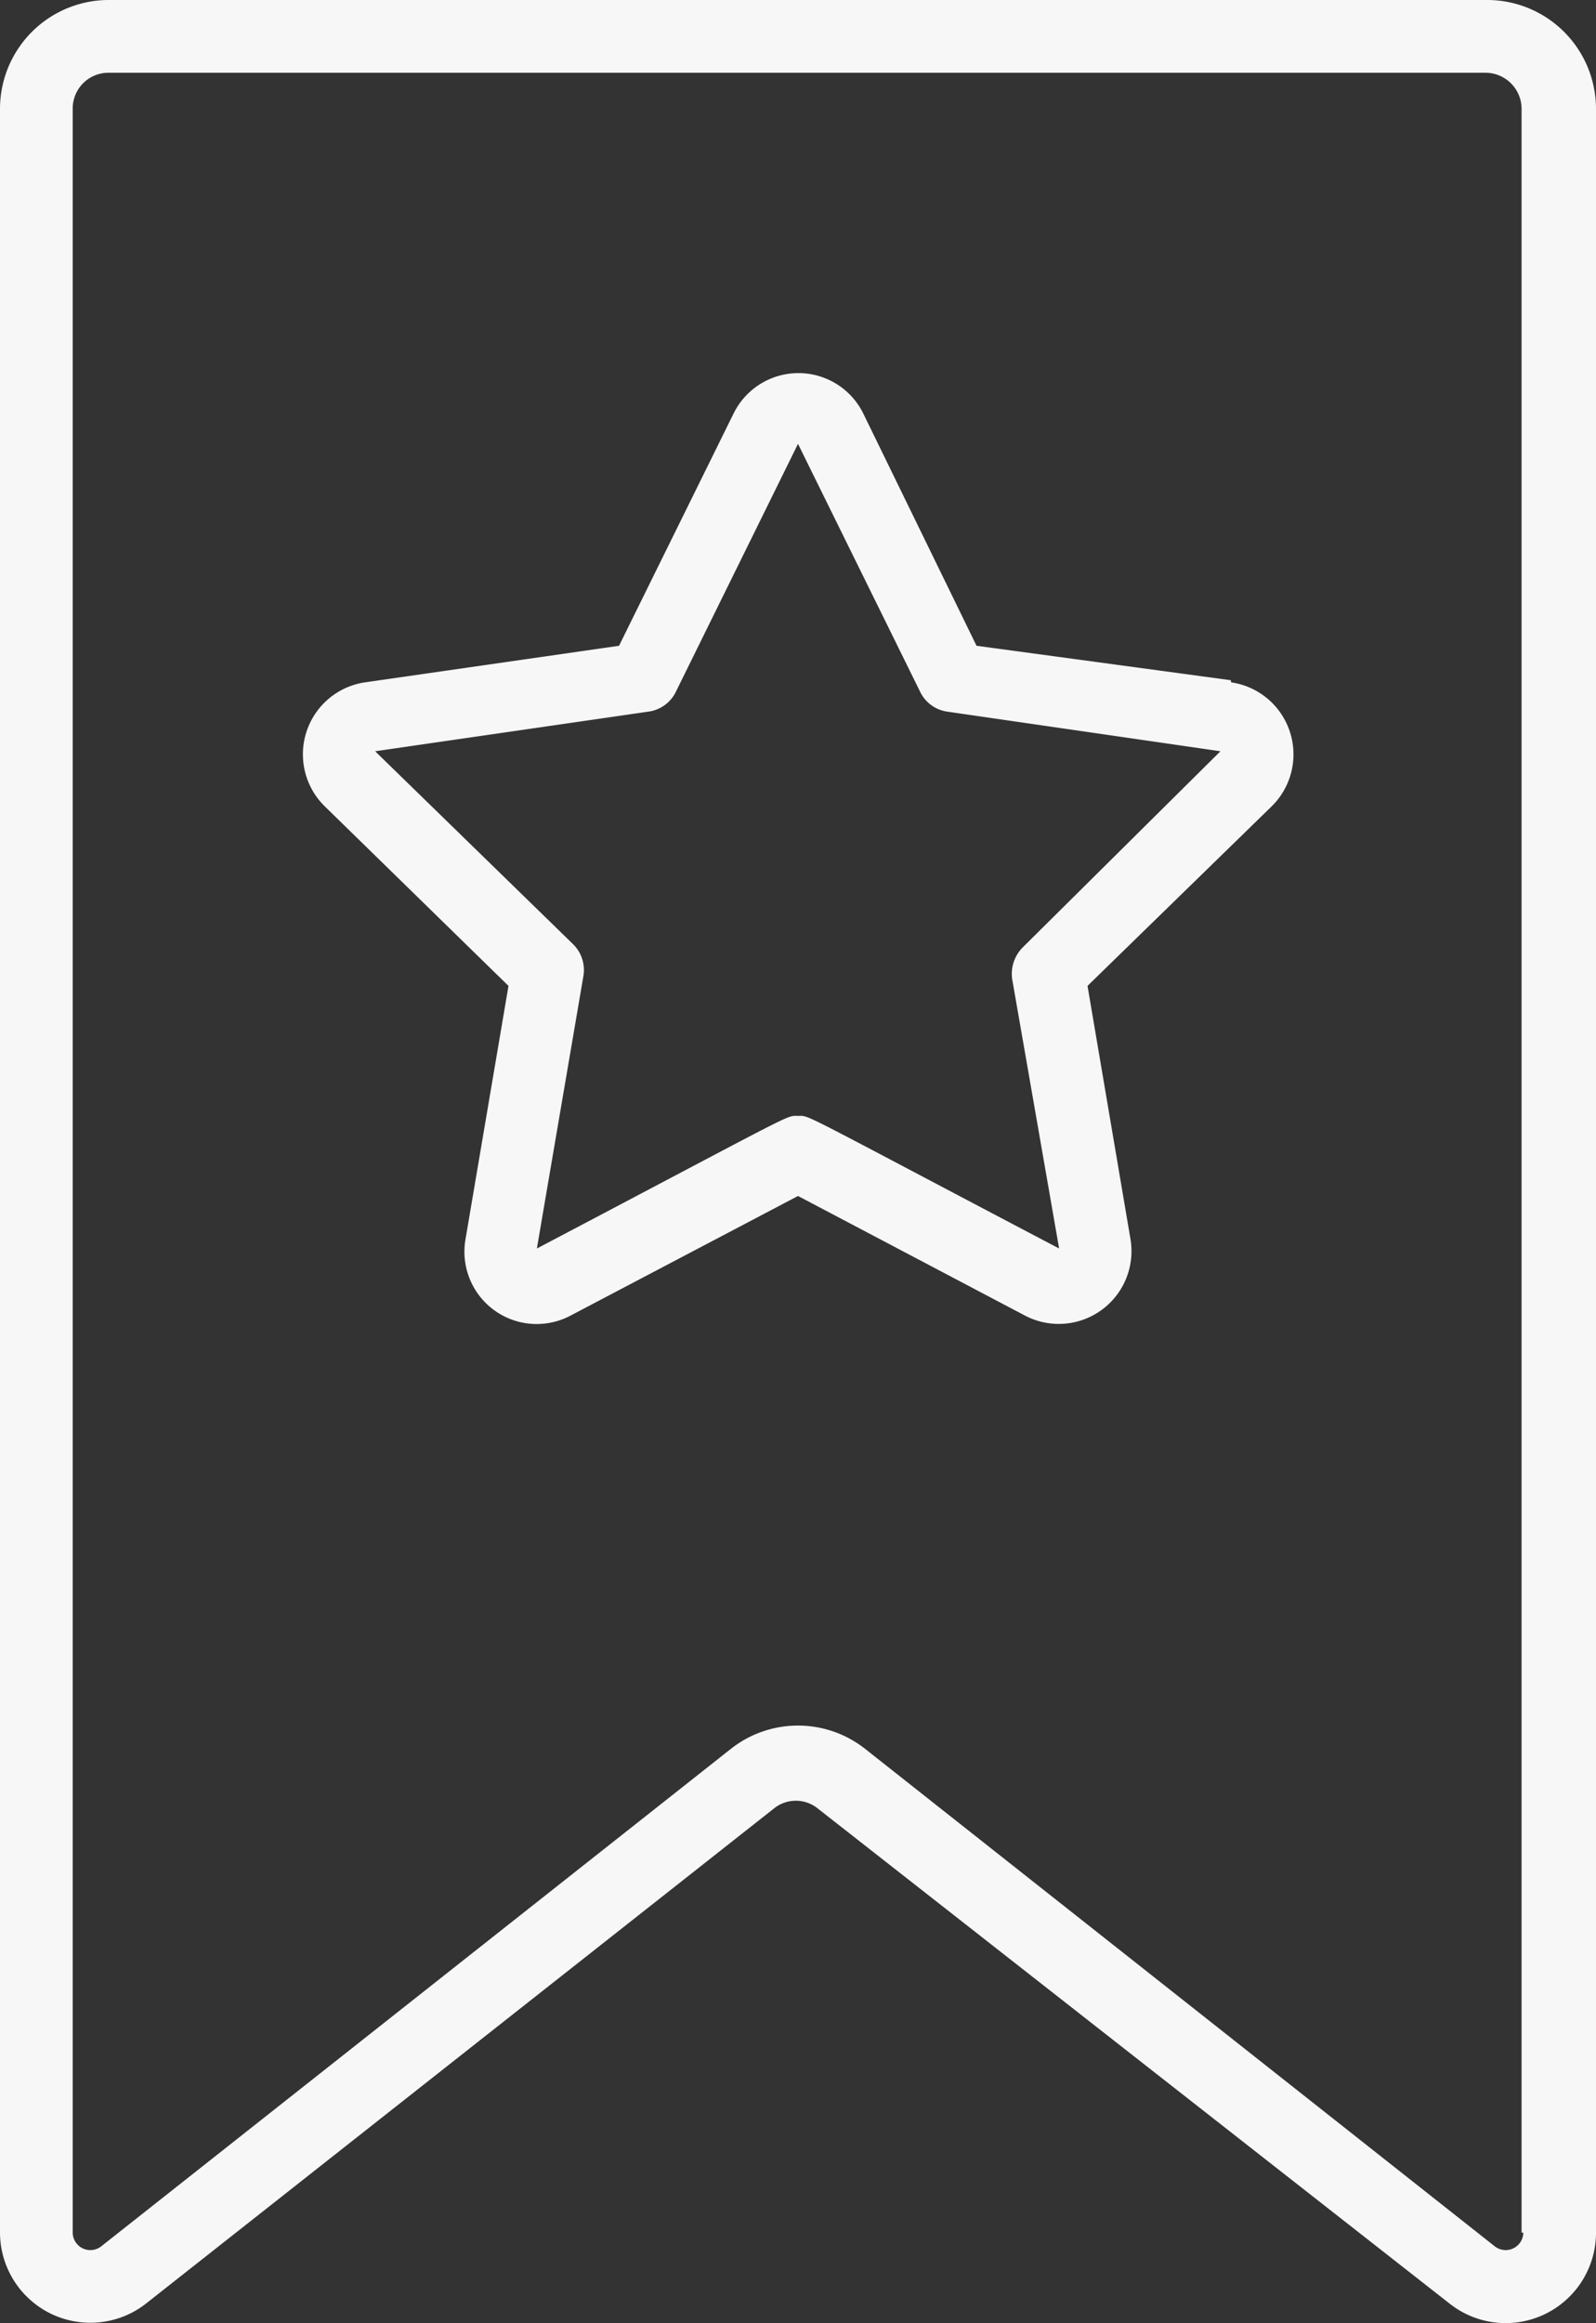<svg xmlns="http://www.w3.org/2000/svg" viewBox="0 0 37.1 53.96"><rect x="0" y="0" width="37.1" height="53.96" fill="#333333" stroke="none"/><defs><style>.cls-1{fill:#f7f7f8;}</style></defs><title>estrellaico</title><g id="Capa_2" data-name="Capa 2"><g id="Capa_1-2" data-name="Capa 1"><path class="cls-1" d="M34.57,0h-32A2.53,2.53,0,0,0,0,2.53V51.86a2.1,2.1,0,0,0,3.39,1.65L18,42a.81.81,0,0,1,1,0L33.7,53.51a2.1,2.1,0,0,0,3.4-1.65V2.53A2.53,2.53,0,0,0,34.57,0Zm.84,51.86a.41.41,0,0,1-.66.32L20.12,40.63a2.52,2.52,0,0,0-3.14,0L2.35,52.18a.41.41,0,0,1-.66-.32V2.53a.83.83,0,0,1,.84-.84h32a.84.84,0,0,1,.84.84V51.86Z"/><path class="cls-1" d="M28.61,15.8,22.7,15,20.06,9.59a1.68,1.68,0,0,0-3,0L14.39,15l-5.91.85a1.69,1.69,0,0,0-.93,2.88l4.27,4.17-1,5.89a1.68,1.68,0,0,0,2.44,1.77l5.29-2.78,5.28,2.78a1.69,1.69,0,0,0,2.45-1.77l-1-5.89,4.28-4.17a1.69,1.69,0,0,0-.94-2.88ZM23.78,22a.87.87,0,0,0-.25.75L24.62,29c-6.17-3.24-5.78-3.08-6.07-3.08s.09-.16-6.07,3.08l1.08-6.32a.84.84,0,0,0-.24-.75l-4.6-4.48,6.35-.92a.83.83,0,0,0,.64-.46l2.84-5.76,2.84,5.76a.83.83,0,0,0,.63.46l6.35.92Z"/></g></g></svg>